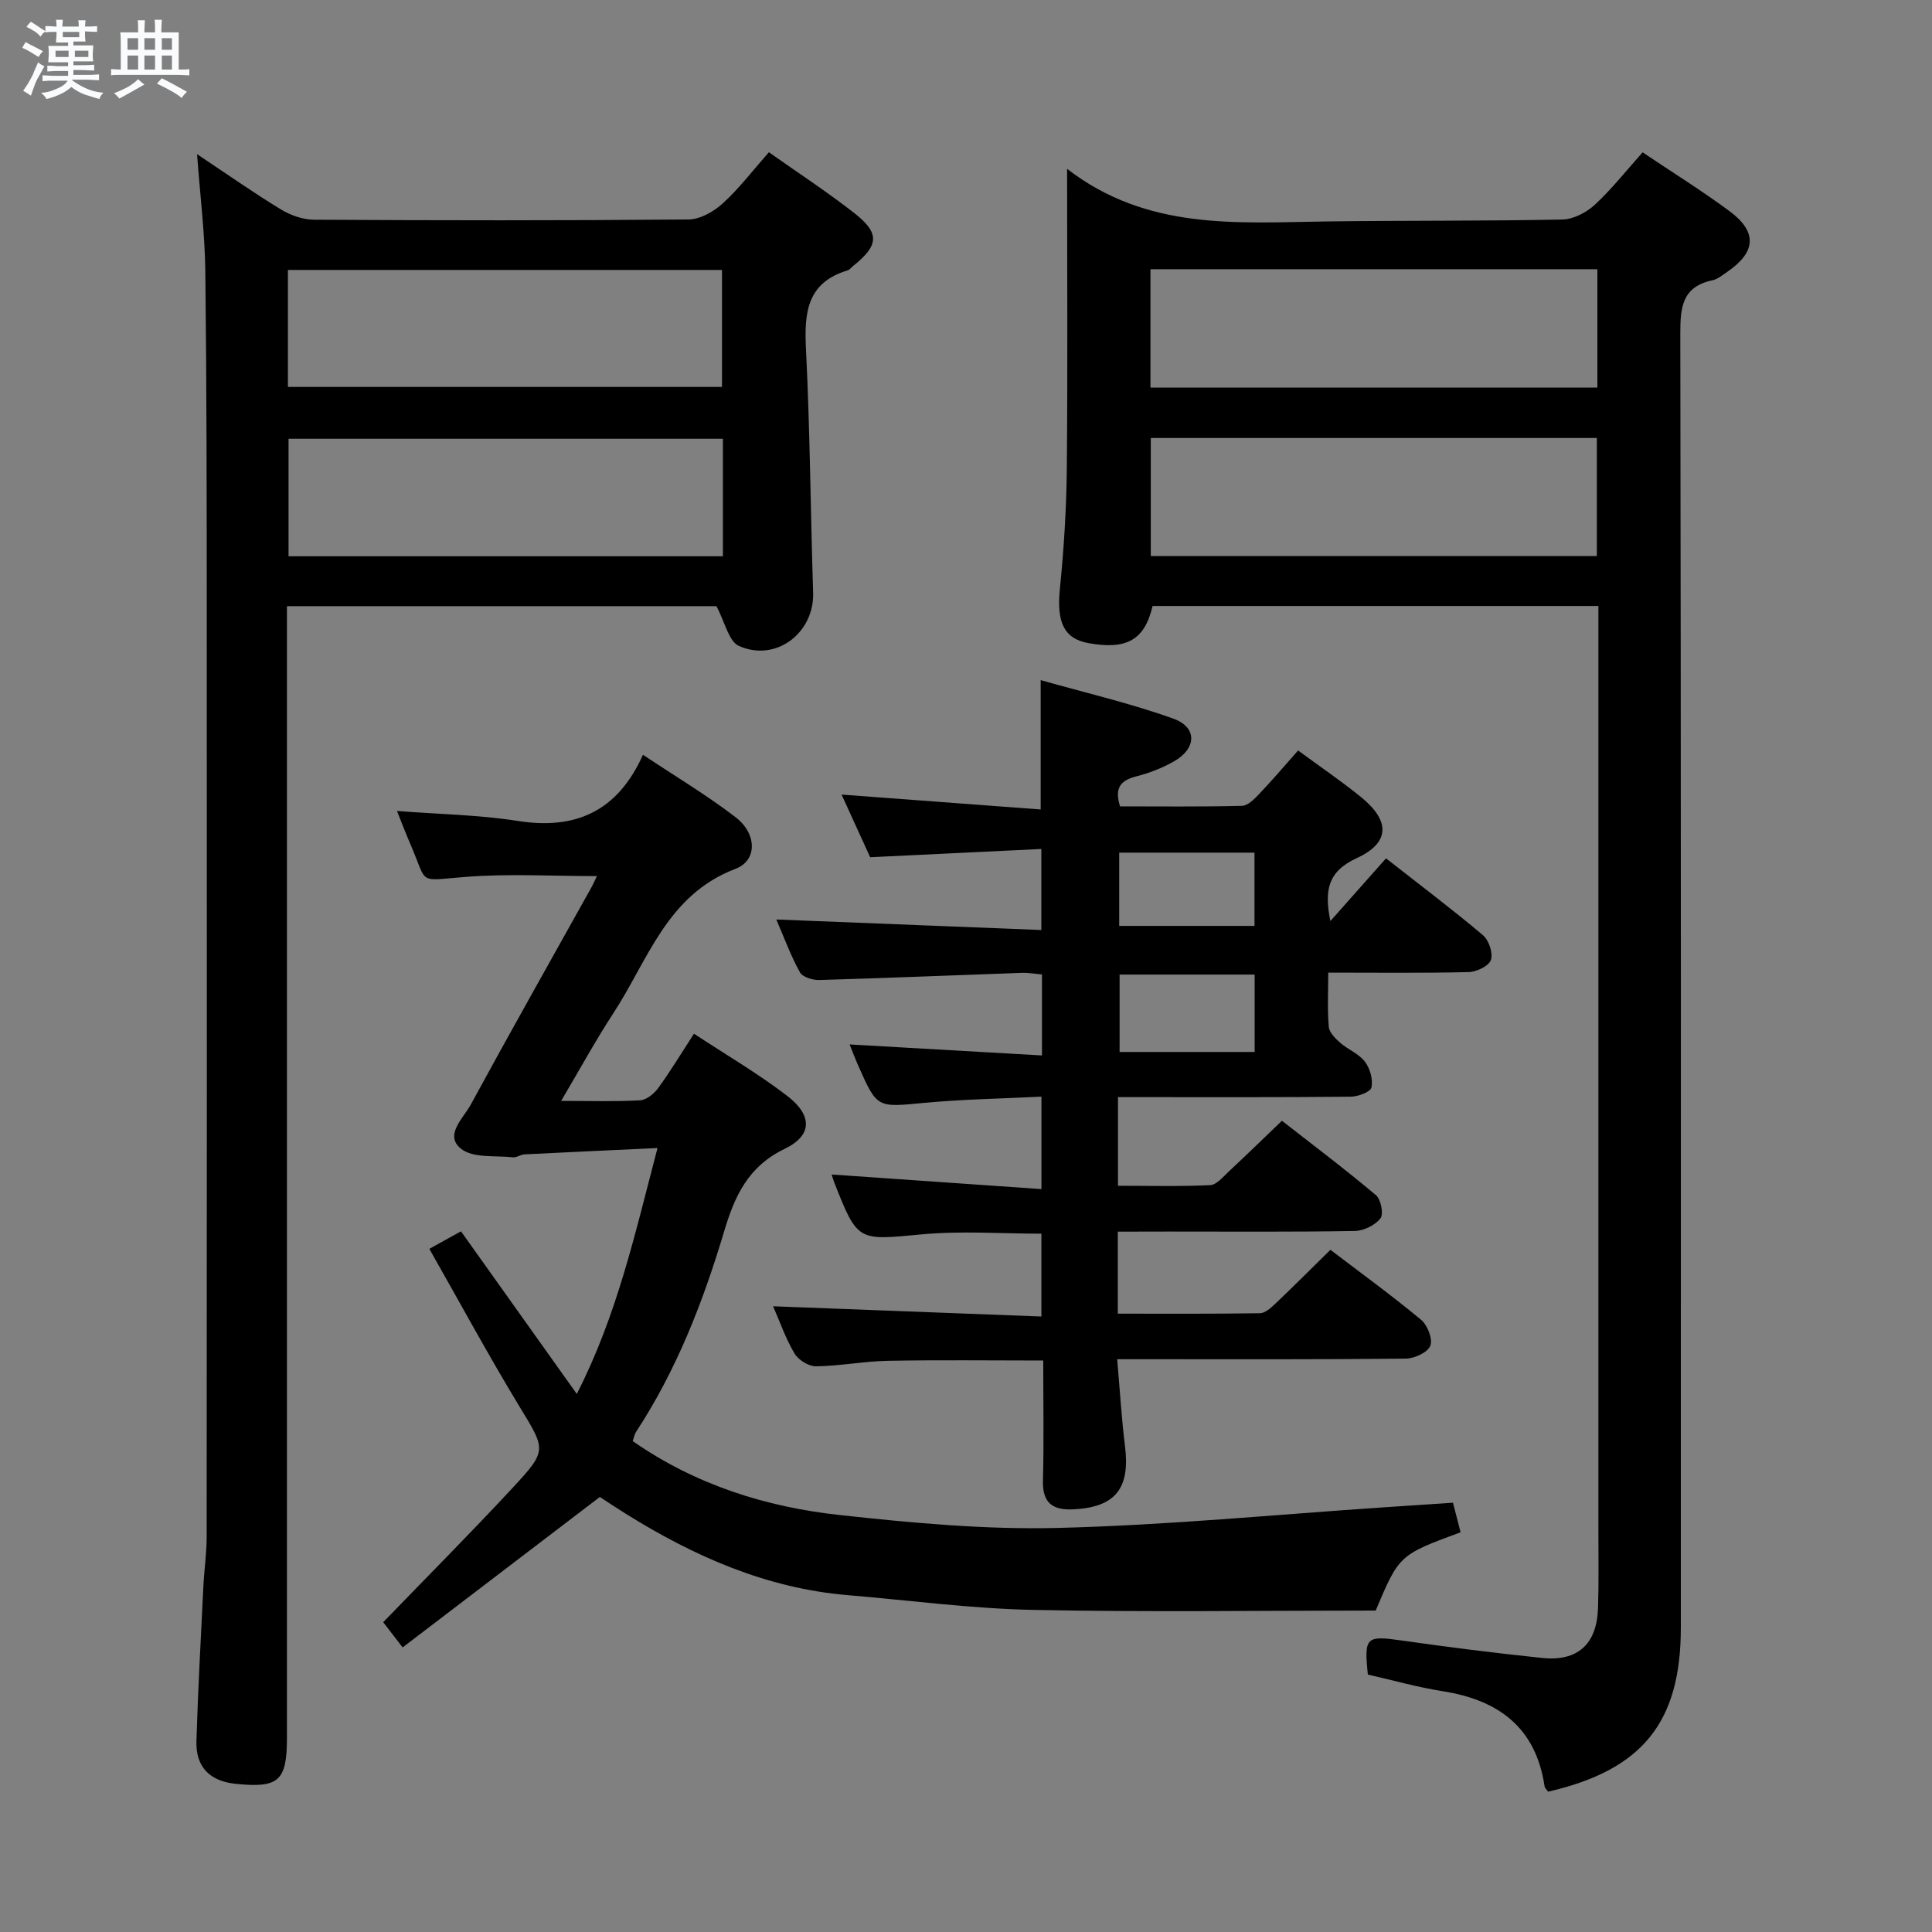 <svg enable-background="new 0 0 400 400" viewBox="0 0 400 400" xmlns="http://www.w3.org/2000/svg"><rect x="0" y="0" width="400" height="400" fill="#808080" stroke="none"/><path d="m6.8 9.5c.6.3 1.3.7 2.1 1.1-.4.4-.7.8-.9 1.2-.7-.4-1.3-.8-1.8-1.1s-1.1-.6-1.6-.8c.2-.4.5-.8.7-1.2.4.2.8.5 1.5.8zm.9 6.9c-.3.6-.5 1.1-.7 1.7s-.4 1.1-.6 1.7c-.6-.4-1.1-.7-1.6-1 .7-1 1.2-1.8 1.5-2.4.3-.5.6-1.1.8-1.7.3-.6.5-1.2.8-1.8.3.3.8.6 1.3.8-.7 1.3-1.2 2.2-1.5 2.7zm.1-11c.4.3 1 .7 1.7 1.1-.5.2-.8.6-1.1 1.1-.5-.6-1-1-1.4-1.2s-.9-.6-1.5-.8c.2-.4.5-.7.9-1.1.5.3.9.6 1.4.9zm10.5 13.1c1 .4 2 .6 3.1.7-.4.4-.7.8-.8 1.3-.9-.2-1.9-.6-3-.9-1-.4-2-.9-2.8-1.6-.5.4-1.1.9-1.9 1.3s-1.9.9-3.3 1.2c-.1-.3-.5-.8-1.1-1.3 1 0 2.1-.3 3.2-.8 1.2-.5 1.9-1 2.3-1.7h-3.2c-.4 0-1 0-2 .1v-1.2c1 0 1.7.1 2 .1h3.3v-1h-2.3c-.2 0-.9 0-2 .1v-1.2c1.2 0 1.9.1 2 .1h2.3v-.8h-4.1c0-.7.1-1.2.1-1.6 0-.5 0-1.1-.1-1.8h4.1v-.7h-2.5c0-.6.1-1.1.1-1.6v-.6h-.5c-.4 0-1 0-1.8.1v-1.3c1.2 0 1.9.1 2.1.1h.2c0-.3 0-.8-.1-1.4h1.4c0 .6-.1 1-.1 1.4h3.4c0-.4 0-.8-.1-1.3h1.5c0 .4-.1.9-.1 1.3.7 0 1.5 0 2.5-.1v1.2c-1 0-1.8-.1-2.5-.1v.6c0 .3 0 .8.1 1.5h-2.5v.8h4.1c0 .7-.1 1.3-.1 1.8s0 1 .1 1.5h-4.1v.8h1.4c.8 0 1.8 0 2.9-.1v1.2c-1 0-1.9-.1-2.8-.1h-1.5v1h3.2c.3 0 1 0 2.1-.1v1.2c-1.1 0-1.8-.1-2.1-.1h-3.4l-.1.1c1.4 1 2.4 1.5 3.4 1.9zm-4.1-6.7v-1.3h-2.7v1.3zm2.2-4.1v-1.1h-3.4v1.1zm1.9 4.1v-1.3h-2.8v1.3z" fill="#fafbfc"/><path d="m37 6.7v2.3 5.4c1 0 1.8 0 2.2-.1v1.3c-.6 0-1.5-.1-2.5-.1h-11.9c-.7 0-1.3 0-1.8.1v-1.3c.5 0 1.1.1 2 .1v-5.2c0-1 0-1.8-.1-2.5h3.7c0-1.3 0-2.1-.1-2.5h1.5c0 .4-.1 1.3-.1 2.5h2.2c0-1.2 0-2.1-.1-2.6h1.5c0 .4-.1 1.3-.1 2.6zm-12.3 13.7c-.3-.4-.7-.8-1.1-1.1 1.1-.4 2.1-.9 2.9-1.3.8-.5 1.5-1 2.1-1.6.4.4.9.8 1.3 1.1-2.5 1.4-4.2 2.4-5.2 2.9zm3.9-10.1v-2.4h-2.2v2.4zm0 4.1v-2.9h-2.2v2.9zm3.5-4.1v-2.4h-2.2v2.4zm0 4.1v-2.9h-2.2v2.9zm.4 2.9 1-1.1c.6.3 1.4.7 2.5 1.3s2 1.1 2.7 1.5c-.4.4-.8.8-1.1 1.3-.8-.8-2.5-1.7-5.1-3zm3.1-7v-2.4h-2.1v2.4zm0 4.1v-2.9h-2.1v2.9z" fill="#fafbfc"/><g fill="#000001"><path d="m220.93 34.96c16.59 12.8 35.2 11.14 53.57 10.89 16.32-.22 32.65-.07 48.97-.4 2.29-.05 4.97-1.45 6.71-3.05 3.51-3.24 6.49-7.05 9.91-10.86 6.21 4.18 12.26 7.94 17.98 12.17 5.83 4.32 5.52 8.49-.51 12.61-.96.65-1.94 1.48-3.02 1.71-6.25 1.33-6.66 5.54-6.65 11.04.16 89.3.12 178.6.11 267.9 0 19.63-7.93 29.47-27.48 33.98-.24-.37-.68-.74-.74-1.16-1.82-12.17-9.56-17.84-21.12-19.65-5.22-.82-10.33-2.28-15.46-3.44-.81-7.79-.35-8.1 6.94-7.06 9.69 1.38 19.41 2.61 29.14 3.62 7.36.77 11.32-2.85 11.57-10.26.18-5.33.08-10.66.08-15.99 0-61.81 0-123.62 0-185.43 0-1.95 0-3.9 0-6.12-31.15 0-61.73 0-92.3 0-1.63 7.01-5.33 9.13-13.29 7.69-5.09-.92-6.59-4.39-5.91-11.15.83-8.27 1.36-16.59 1.44-24.9.2-20.49.06-40.97.06-62.14zm109.79 45.28c0-8.29 0-16.23 0-24.5-30.94 0-61.67 0-92.53 0v24.5zm-92.46 34.89h92.35c0-8.38 0-16.3 0-24.45-30.91 0-61.5 0-92.35 0z"/><path d="m40.8 31.92c6.35 4.23 11.74 8.02 17.36 11.44 2 1.22 4.57 2.12 6.88 2.13 25.83.15 51.66.18 77.49-.05 2.41-.02 5.24-1.62 7.11-3.33 3.4-3.1 6.23-6.83 9.55-10.59 6.1 4.31 12.08 8.21 17.69 12.6 5.32 4.17 5.09 6.67-.25 10.95-.39.31-.73.79-1.17.92-8.43 2.54-8.97 8.8-8.59 16.32.84 16.78.94 33.6 1.48 50.39.27 8.31-7.69 14.47-15.37 11.03-2.11-.94-2.87-4.9-4.65-8.23-28.58 0-58.34 0-88.92 0v6.29 227.98c0 8.97-1.69 10.47-10.63 9.55-5.34-.55-8.27-3.47-8.11-8.85.32-10.64.91-21.27 1.43-31.91.17-3.48.69-6.96.69-10.44.04-63.5.05-126.99.02-190.49-.01-23.83-.02-47.66-.3-71.48-.09-7.72-1.06-15.44-1.71-24.23zm18.81 48.19h89.87c0-8.38 0-16.28 0-24.22-30.16 0-59.96 0-89.87 0zm90.06 10.73c-30.26 0-60.06 0-89.93 0v24.33h89.93c0-8.21 0-16.01 0-24.33z"/><path d="m231.43 255v16.98c9.9 0 19.66.06 29.42-.09 1.09-.02 2.3-1.12 3.2-1.98 3.73-3.54 7.36-7.18 11.4-11.15 6.22 4.74 12.65 9.41 18.75 14.47 1.34 1.11 2.48 4.01 1.93 5.4-.54 1.38-3.3 2.64-5.1 2.66-18 .19-35.99.12-53.99.12-1.77 0-3.54 0-5.74 0 .57 6.49.9 12.27 1.62 18.01 1.09 8.74-1.99 12.62-10.62 13.07-4.31.23-6.5-1.26-6.37-5.97.22-8.14.06-16.3.06-24.84-10.93 0-21.54-.14-32.15.06-4.97.09-9.93 1.08-14.9 1.14-1.51.02-3.64-1.31-4.44-2.65-1.84-3.09-3.03-6.57-4.44-9.78 18.49.71 36.82 1.41 55.55 2.12 0-6.17 0-11.56 0-17.15-8.23 0-16.55-.62-24.74.14-13.3 1.24-13.27 1.62-18.15-10.75-.18-.45-.3-.92-.53-1.64 14.44 1.01 28.72 2 43.43 3.02 0-6.73 0-12.45 0-19.14-8.15.41-16.26.53-24.3 1.29-9.72.92-9.7 1.16-13.59-7.62-.65-1.46-1.21-2.95-1.83-4.48 13.47.77 26.49 1.52 39.83 2.28 0-6.09 0-11.19 0-16.77-1.39-.12-2.82-.38-4.24-.33-13.95.49-27.9 1.08-41.86 1.48-1.37.04-3.47-.6-4.02-1.6-1.9-3.44-3.26-7.17-4.88-10.93 18.44.73 36.45 1.45 54.87 2.18 0-5.8 0-10.83 0-16.78-11.75.57-23.31 1.12-35.44 1.71-1.8-3.94-3.84-8.41-5.92-12.97 13.89 1.04 27.4 2.05 41.22 3.08 0-9.14 0-17.34 0-26.78 9.24 2.62 18.53 4.78 27.45 7.97 5.01 1.79 4.87 6.16.14 8.86-2.42 1.38-5.12 2.42-7.83 3.11-3.24.83-4.53 2.41-3.32 6.2 8.34 0 16.79.1 25.24-.11 1.19-.03 2.53-1.37 3.5-2.39 2.72-2.86 5.28-5.87 8.12-9.07 4.61 3.4 9.01 6.37 13.11 9.72 5.98 4.89 5.93 9.4-1 12.58-6.12 2.81-6.66 6.88-5.43 13.02 3.94-4.44 7.62-8.59 11.52-12.99 7.39 5.8 13.88 10.68 20.07 15.91 1.23 1.04 2.13 3.74 1.64 5.14-.43 1.25-2.97 2.46-4.61 2.5-9.47.23-18.94.11-29.06.11 0 4.02-.2 7.64.11 11.21.1 1.18 1.35 2.42 2.36 3.31 1.62 1.42 3.86 2.26 5.11 3.91 1.07 1.4 1.72 3.71 1.36 5.36-.2.93-2.81 1.89-4.34 1.9-14.16.14-28.33.09-42.49.09-1.78 0-3.57 0-5.64 0v18.35c6.51 0 12.81.17 19.08-.13 1.34-.06 2.68-1.73 3.86-2.83 3.53-3.28 6.99-6.65 11-10.5 6.28 4.91 13.02 9.98 19.46 15.4 1.04.87 1.63 3.93.94 4.81-1.12 1.42-3.46 2.58-5.31 2.61-12.83.22-25.66.12-38.49.12-3.43.02-6.89.02-10.58.02zm28.33-37.2c0-5.64 0-10.73 0-16.03-9.43 0-18.62 0-27.96 0v16.03zm-.03-41.27c-9.45 0-18.62 0-28.01 0v15.17h28.01c0-5.2 0-10.1 0-15.17z"/><path d="m116.18 227.93c6.1 0 11.23.17 16.33-.12 1.31-.07 2.9-1.35 3.75-2.52 2.52-3.46 4.75-7.15 7.42-11.27 6.71 4.42 13.33 8.27 19.35 12.91 5.2 4.01 5.18 8.16-.58 10.93-7.65 3.68-10.4 9.94-12.56 17.2-4.35 14.54-9.82 28.61-18.2 41.39-.34.52-.44 1.2-.69 1.92 12.99 9.04 27.54 13.63 42.84 15.3 15.01 1.64 30.18 3.05 45.23 2.67 22.57-.56 45.11-2.77 67.66-4.28 4.48-.3 8.95-.6 14.09-.94.5 1.92 1.05 4.04 1.58 6.12-12.72 4.7-12.72 4.7-17.58 16.21-23.77 0-47.41.35-71.03-.14-12.77-.27-25.51-1.98-38.27-3.05-16.84-1.42-31.78-8.02-45.91-16.82-2.1-1.31-4.15-2.68-5.42-3.51-13.81 10.54-27.24 20.79-40.83 31.15-2.02-2.63-3.2-4.16-4.02-5.22 9.11-9.43 18.14-18.49 26.84-27.87 7.24-7.81 6.81-7.81 1.24-17-6.36-10.5-12.21-21.31-18.53-32.43 2.53-1.4 4.37-2.42 6.55-3.63 7.83 11 15.61 21.91 23.98 33.67 8.37-16.39 12.04-33.15 16.71-50.91-9.57.45-18.56.85-27.55 1.31-.81.04-1.63.7-2.39.61-3.65-.41-8.21.21-10.71-1.75-3.58-2.81.44-6.33 1.97-9.13 8.18-15.05 16.61-29.96 24.95-44.92.46-.82.83-1.69 1.18-2.42-9.1 0-18.03-.53-26.88.14-10.55.79-8 1.82-11.75-6.8-.92-2.11-1.73-4.26-2.76-6.83 8.67.68 16.95.8 25.04 2.07 11.99 1.89 20.65-2.03 25.89-13.7 6.88 4.58 13.3 8.41 19.18 12.93 4.4 3.38 4.57 8.94-.04 10.69-14.22 5.4-18.11 18.96-25.3 29.93-3.68 5.63-6.91 11.57-10.78 18.11z"/></g></svg>
